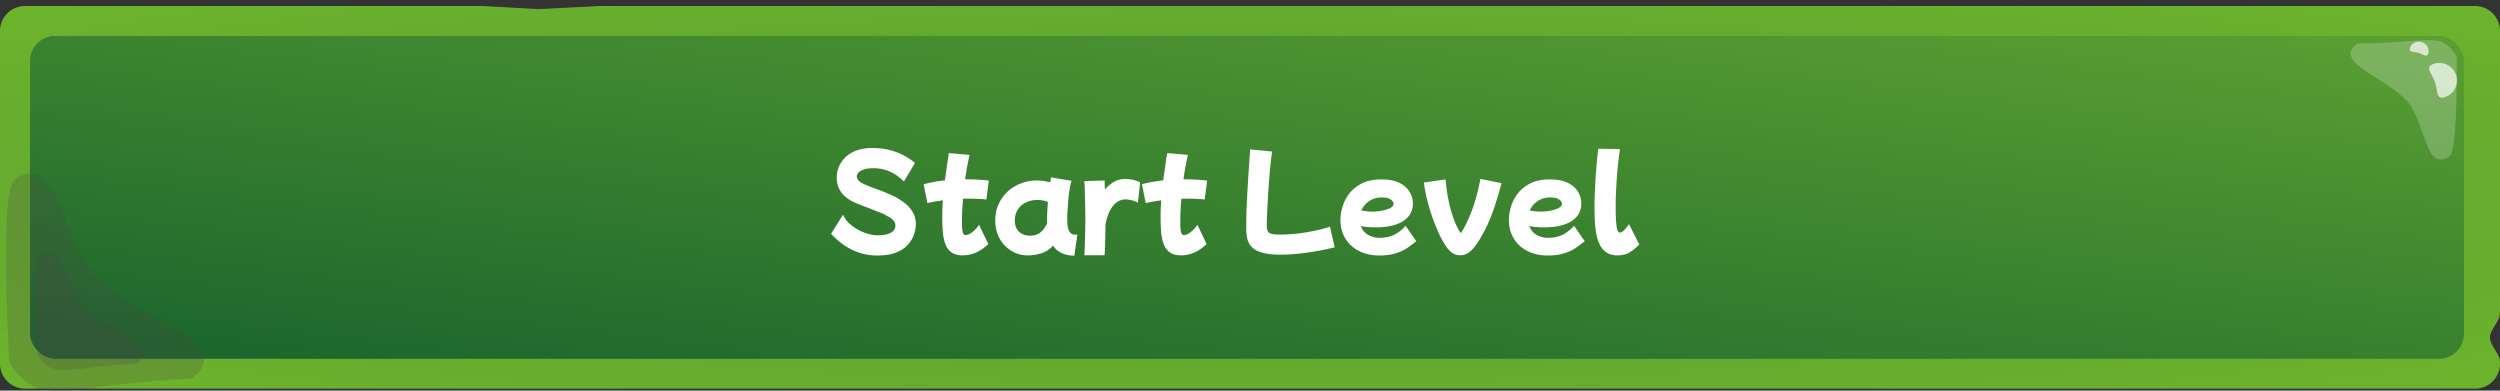 <svg width="416" height="65" fill="none" xmlns="http://www.w3.org/2000/svg">
  <rect width="100%" height="100%" fill="#333333" stroke="none"/>
  <path d="M0 5.158A4.158 4.158 0 0 1 4.158 1h76.167l9.301.518L99.772 1h312.07A4.157 4.157 0 0 1 416 5.158V51.97c0 1.321-1.185 2.403-1.594 3.66-.51 1.568 1.594 3.013 1.594 4.662v.224a4.157 4.157 0 0 1-4.158 4.158H4.158A4.158 4.158 0 0 1 0 60.517V5.157Z" fill="url(#a)"/>
  <rect x="5" y="5.975" width="405" height="53.726" rx="4.158" fill="url(#b)"/>
  <path d="M2.548 29.785c6.602-4.189 7.018 6.727 12.074 14.602 5.056 7.874 25.772 12.34 17.248 18.627-20.252.895-24.992 4.937-29.869-1.987A2.842 2.842 0 0 1 1.5 59.51C1.03 48.99.296 31.213 2.548 29.785Z" fill="#4D4646" fill-opacity=".22" style="mix-blend-mode:soft-light"/>
  <path d="M6.739 42.346c3.609-2.29 3.836 3.678 6.6 7.982s14.088 6.746 9.429 10.183c-10.76.475-13.51 2.576-16.104-.782-.333-.431-.49-.966-.515-1.51-.256-5.787-.615-15.109.59-15.873Z" fill="#4D4646" fill-opacity=".22" style="mix-blend-mode:soft-light"/>
  <path d="M407.509 26.087c-3.708 2.128-3.668-3.843-6.237-8.265-2.569-4.422-13.772-7.361-8.964-10.589 11.433 0 13.931-2.228 16.5 2.195 0 5.682 0 15.914-1.299 16.66Z" fill="#fff" fill-opacity=".22" style="mix-blend-mode:soft-light"/>
  <path opacity=".9" d="M404.067 8.869c-.233.78-.794.173-1.636-.079-.842-.251-1.645-.052-1.412-.832.233-.78 1.105-1.209 1.946-.957.842.251 1.336 1.088 1.102 1.868ZM406.864 16.15c-1.532.526-1.169-.98-1.699-2.504-.53-1.523-1.752-2.485-.22-3.012a2.94 2.94 0 0 1 3.734 1.804 2.914 2.914 0 0 1-1.815 3.712Z" fill="#fff" fill-opacity=".78"/>
  <path d="M146.013 42.514c-1.12 0-2.16-.167-3.12-.5a10.363 10.363 0 0 1-2.6-1.32c-.76-.56-1.427-1.16-2-1.8l2-3.18c.173.453.46.886.86 1.3.413.413.893.78 1.44 1.1.546.32 1.12.573 1.72.76.613.186 1.213.28 1.8.28.88 0 1.58-.14 2.1-.42.52-.294.78-.68.78-1.16 0-.374-.12-.68-.36-.92a2.534 2.534 0 0 0-.8-.6c-.294-.16-.547-.3-.76-.42-.16-.08-.454-.2-.88-.36-.414-.174-.88-.36-1.4-.56-.52-.2-1.014-.387-1.48-.56-.467-.187-.834-.34-1.1-.46-1.987-.894-2.98-2.274-2.98-4.14 0-.6.113-1.187.34-1.76.24-.587.6-1.12 1.08-1.6.48-.48 1.093-.86 1.84-1.14.746-.28 1.64-.42 2.68-.42 1.133 0 2.14.126 3.02.38.88.24 1.653.546 2.32.92.68.373 1.26.766 1.74 1.18l-1.84 3.08c-1.48-1.467-3.154-2.2-5.02-2.2-.787 0-1.387.086-1.8.26-.4.16-.674.346-.82.56-.134.2-.2.366-.2.5 0 .226.08.453.24.68.173.226.553.466 1.14.72.24.106.56.24.96.4.413.146.866.313 1.36.5.506.186 1 .386 1.48.6.493.2.94.406 1.34.62.48.266.973.593 1.48.98.506.386.933.866 1.28 1.44.36.56.54 1.246.54 2.06 0 .493-.094 1.04-.28 1.64-.187.586-.514 1.153-.98 1.7-.467.546-1.114.993-1.94 1.34-.827.346-1.887.52-3.18.52Zm14.201-.02c-.8 0-1.433-.174-1.9-.52-.467-.334-.807-.8-1.02-1.4-.213-.6-.353-1.287-.42-2.06a35.728 35.728 0 0 1-.08-2.44c0-.88.033-1.794.1-2.74-.893.12-1.753.273-2.58.46l-.62-3.14a23.526 23.526 0 0 1 3.54-.64c.093-.68.193-1.394.3-2.14.107-.76.227-1.56.36-2.4l3.44.3c-.16.693-.3 1.386-.42 2.08-.12.68-.227 1.34-.32 1.98.747 0 1.447.02 2.1.06.667.026 1.28.08 1.84.16l-.4 3.14a16.705 16.705 0 0 0-1.46-.1c-.493-.027-.993-.04-1.5-.04-.307 0-.613.006-.92.02-.08.973-.133 1.806-.16 2.5-.013.693-.02 1.186-.02 1.48 0 .733.04 1.26.12 1.58.093.32.24.48.44.48.227 0 .48-.074.76-.22.28-.16.553-.374.82-.64.28-.267.513-.554.7-.86l1.54 3.22c-1.32 1.253-2.733 1.88-4.24 1.88Zm10.758 0c-1 0-1.906-.26-2.72-.78a5.548 5.548 0 0 1-1.94-2.06c-.466-.88-.7-1.86-.7-2.94 0-1.014.187-1.927.56-2.74a6.436 6.436 0 0 1 1.52-2.12 6.88 6.88 0 0 1 2.22-1.34 7.143 7.143 0 0 1 2.6-.48c.76 0 1.507.106 2.24.32.054-.28.1-.56.14-.84l3.42.58c-.093.253-.186.633-.28 1.14a23.05 23.05 0 0 0-.24 1.7 91.33 91.33 0 0 0-.14 1.88c-.04.626-.06 1.193-.06 1.7 0 .413.027.82.08 1.22.067.386.2.706.4.96.2.24.507.36.92.36h.28l-.5 3.48c-.88 0-1.606-.154-2.18-.46a3.663 3.663 0 0 1-1.38-1.2c-.573.64-1.226 1.066-1.96 1.28a7.675 7.675 0 0 1-2.28.34Zm-2.08-5.38c.067.64.327 1.153.78 1.54.467.373 1.054.56 1.76.56.68 0 1.247-.18 1.7-.54.454-.374.827-.88 1.12-1.52-.013-.214-.02-.434-.02-.66 0-.467.014-.947.04-1.44.027-.494.06-.98.1-1.46a4.898 4.898 0 0 0-1.76-.32c-.72 0-1.366.146-1.94.44-.56.28-1 .673-1.32 1.18-.32.506-.48 1.093-.48 1.76v.24c0 .08.007.153.02.22Zm11.551 5.36a141.614 141.614 0 0 0 .16-6.6c-.014-.987-.034-1.96-.06-2.92a64.187 64.187 0 0 0-.1-2.82l3.36-.1c.013.493.033 1 .06 1.52a5.17 5.17 0 0 1 1.48-1.28c.573-.334 1.226-.5 1.96-.5.28 0 .64.04 1.08.12.44.08.886.233 1.34.46l-.38 3.38a3.45 3.45 0 0 0-1.08-.42 4.008 4.008 0 0 0-.94-.14c-.854 0-1.58.386-2.18 1.16-.587.76-.987 1.82-1.2 3.18 0 .933-.014 1.826-.04 2.68-.014.84-.047 1.6-.1 2.28h-3.36Zm16.099.02c-.8 0-1.433-.174-1.9-.52-.467-.334-.807-.8-1.02-1.4-.213-.6-.353-1.287-.42-2.06a35.728 35.728 0 0 1-.08-2.44c0-.88.033-1.794.1-2.74-.893.12-1.753.273-2.58.46l-.62-3.14a23.526 23.526 0 0 1 3.54-.64c.093-.68.193-1.394.3-2.14.107-.76.227-1.56.36-2.4l3.44.3c-.16.693-.3 1.386-.42 2.08-.12.68-.227 1.34-.32 1.98.747 0 1.447.02 2.1.06.667.026 1.28.08 1.84.16l-.4 3.14a16.705 16.705 0 0 0-1.46-.1c-.493-.027-.993-.04-1.5-.04-.307 0-.613.006-.92.02-.08.973-.133 1.806-.16 2.5-.013.693-.02 1.186-.02 1.48 0 .733.04 1.26.12 1.58.093.32.24.48.44.48.227 0 .48-.074.76-.22.28-.16.553-.374.82-.64.28-.267.513-.554.7-.86l1.54 3.22c-1.32 1.253-2.733 1.88-4.24 1.88Zm16.589-.12c-1.32 0-2.367-.114-3.14-.34-.774-.227-1.347-.547-1.72-.96-.374-.4-.62-.874-.74-1.42a9.59 9.59 0 0 1-.16-1.8c0-1.067.026-2.287.08-3.66.066-1.374.146-2.847.24-4.42.106-1.587.22-3.227.34-4.92l3.64.36a99.558 99.558 0 0 0-.36 3.16 157.294 157.294 0 0 0-.4 5.88l-.1 2.08c-.014.546-.02.9-.02 1.06 0 .466.053.82.16 1.06.106.226.32.38.64.46.32.08.786.12 1.4.12.773 0 1.646-.047 2.62-.14.973-.107 1.96-.26 2.96-.46s1.913-.44 2.74-.72l.78 3.44c-.907.226-1.887.433-2.94.62-1.04.186-2.08.333-3.12.44-1.04.106-2.007.16-2.9.16Zm16.361.14c-1.28 0-2.406-.254-3.38-.76a5.586 5.586 0 0 1-2.26-2.08c-.533-.894-.8-1.927-.8-3.1 0-.707.12-1.447.36-2.22a6.73 6.73 0 0 1 1.16-2.2c.534-.68 1.234-1.234 2.1-1.66.88-.427 1.947-.64 3.2-.64.907 0 1.667.1 2.28.3.627.2 1.134.46 1.52.78.4.32.7.66.9 1.02.214.36.354.706.42 1.04.08.32.12.586.12.8 0 1.293-.546 2.293-1.64 3-1.08.693-2.613 1.04-4.6 1.04-.453 0-.886-.02-1.3-.06-.4-.04-.773-.087-1.12-.14.254.666.674 1.16 1.26 1.48.587.306 1.194.46 1.82.46.907 0 1.707-.16 2.4-.48.694-.334 1.347-.84 1.96-1.52l1.78 2.56a24.87 24.87 0 0 1-1.44 1.08c-.52.373-1.16.68-1.92.92-.76.253-1.7.38-2.82.38Zm.44-9.66c-.786 0-1.48.2-2.08.6-.6.4-1.04.926-1.32 1.58.334.053.66.1.98.14.334.026.66.04.98.04.294 0 .627-.027 1-.08.387-.054.76-.134 1.12-.24.374-.107.68-.24.92-.4.24-.174.36-.374.36-.6 0-.107-.053-.24-.16-.4-.106-.16-.3-.307-.58-.44-.28-.134-.686-.2-1.22-.2Zm13.03 9.62c-.547 0-1.02-.16-1.42-.48-.4-.32-.747-.714-1.04-1.18-.294-.467-.554-.92-.78-1.36-.414-.84-.807-1.76-1.18-2.76-.374-1-.7-2.04-.98-3.12a28.157 28.157 0 0 1-.64-3.2l3.62-.52c.106 1.24.273 2.406.5 3.5a21.56 21.56 0 0 0 .8 2.92c.306.853.62 1.546.94 2.08.066.093.126.186.18.28l.1.14c.026 0 .133-.14.32-.42.586-1.027 1.133-2.227 1.64-3.6.506-1.374.946-3.034 1.32-4.98l3.52.7a101.86 101.86 0 0 1-.96 3.28c-.294.92-.58 1.726-.86 2.42-.28.693-.56 1.32-.84 1.88-.28.546-.574 1.08-.88 1.6-.2.36-.46.76-.78 1.2-.307.44-.674.82-1.1 1.14a2.4 2.4 0 0 1-1.48.48Zm14.558.04c-1.28 0-2.407-.254-3.38-.76a5.58 5.58 0 0 1-2.26-2.08c-.534-.894-.8-1.927-.8-3.1 0-.707.12-1.447.36-2.22.24-.787.626-1.52 1.16-2.2.533-.68 1.233-1.234 2.1-1.66.88-.427 1.946-.64 3.2-.64.906 0 1.666.1 2.28.3.626.2 1.133.46 1.52.78.4.32.7.66.9 1.02.213.36.353.706.42 1.04.08.32.12.586.12.8 0 1.293-.547 2.293-1.64 3-1.08.693-2.614 1.04-4.6 1.04-.454 0-.887-.02-1.3-.06-.4-.04-.774-.087-1.12-.14.253.666.673 1.16 1.26 1.48a3.88 3.88 0 0 0 1.82.46c.906 0 1.706-.16 2.4-.48.693-.334 1.346-.84 1.96-1.52l1.78 2.56a25.58 25.58 0 0 1-1.44 1.08c-.52.373-1.16.68-1.92.92-.76.253-1.7.38-2.82.38Zm.44-9.66c-.787 0-1.48.2-2.08.6-.6.4-1.04.926-1.32 1.58.333.053.66.1.98.14.333.026.66.04.98.04.293 0 .626-.027 1-.08a7.62 7.62 0 0 0 1.12-.24c.373-.107.68-.24.92-.4.24-.174.36-.374.36-.6 0-.107-.054-.24-.16-.4-.107-.16-.3-.307-.58-.44-.28-.134-.687-.2-1.22-.2Zm11.189 9.64c-.733 0-1.34-.16-1.82-.48-.467-.307-.84-.734-1.12-1.28a7.384 7.384 0 0 1-.6-1.88c-.12-.707-.2-1.46-.24-2.26a73.54 73.54 0 0 1-.04-2.44c0-.707.02-1.48.06-2.32.04-.854.087-1.714.14-2.58.067-.88.133-1.707.2-2.48.08-.774.153-1.447.22-2.02l3.62.04c-.107.68-.207 1.453-.3 2.32-.093.853-.173 1.72-.24 2.6-.053.88-.1 1.693-.14 2.44a52.612 52.612 0 0 0 .02 4.64c.053.693.127 1.186.22 1.48.107.28.247.42.42.42.227 0 .473-.14.74-.42.267-.294.527-.62.78-.98l1.7 3.38a7.602 7.602 0 0 1-1.48 1.24c-.573.386-1.287.58-2.14.58Z" fill="#fff"/>
  <defs>
    <radialGradient id="a" cx="0" cy="0" r="1" gradientUnits="userSpaceOnUse" gradientTransform="matrix(302.699 0 0 46.333 208 32.837)">
      <stop offset=".284" stop-color="#5CA132"/>
      <stop offset="1" stop-color="#6EB52C"/>
    </radialGradient>
    <linearGradient id="b" x1="538.51" y1="-18.564" x2="521.686" y2="121.682" gradientUnits="userSpaceOnUse">
      <stop stop-color="#19642D"/>
      <stop offset=".264" stop-color="#5CA132"/>
      <stop offset="1" stop-color="#19642D"/>
    </linearGradient>
  </defs>
</svg>
